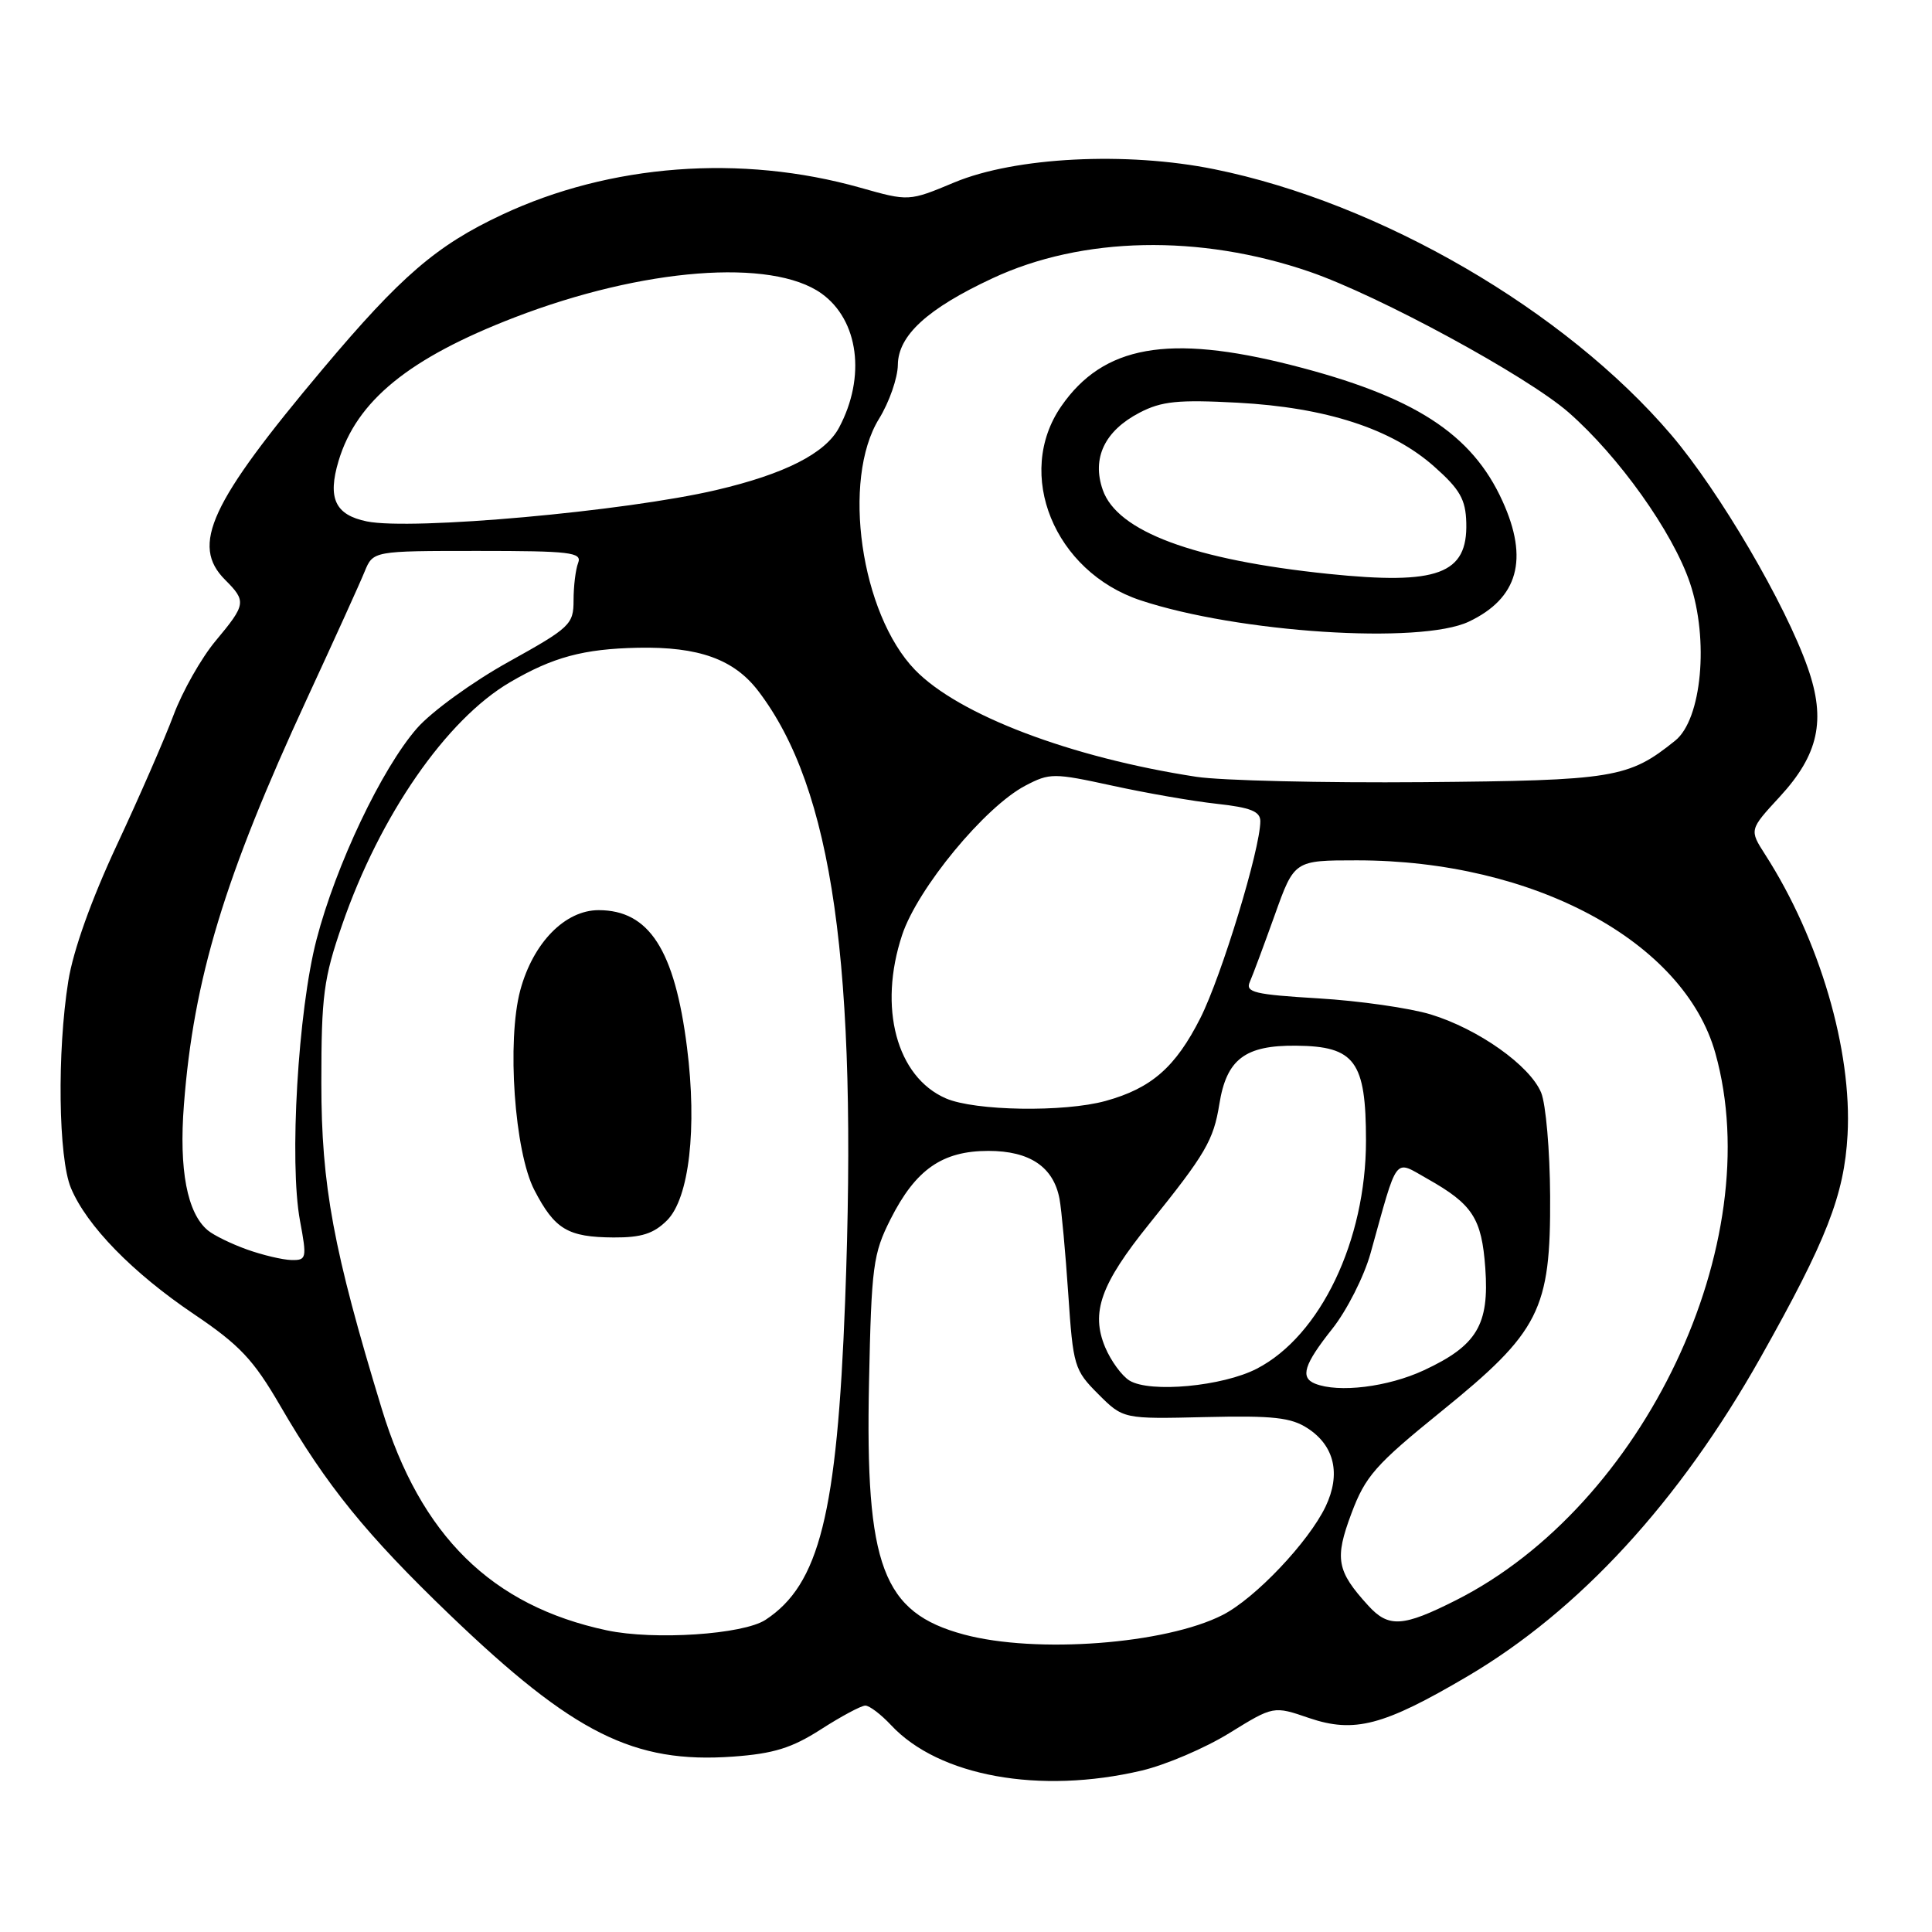 <?xml version="1.0" encoding="UTF-8" standalone="no"?>
<!DOCTYPE svg PUBLIC "-//W3C//DTD SVG 1.1//EN" "http://www.w3.org/Graphics/SVG/1.1/DTD/svg11.dtd" >
<svg xmlns="http://www.w3.org/2000/svg" xmlns:xlink="http://www.w3.org/1999/xlink" version="1.1" viewBox="0 0 256 256">
 <g >
 <path fill="currentColor"
d=" M 151.28 234.61 C 154.46 233.86 159.69 231.63 162.90 229.64 C 168.75 226.03 168.75 226.03 173.47 227.65 C 179.46 229.68 183.32 228.67 194.40 222.15 C 209.26 213.41 222.52 198.99 233.28 179.88 C 242.04 164.32 244.37 158.35 244.81 150.38 C 245.43 139.18 241.10 124.44 233.89 113.23 C 231.79 109.95 231.79 109.95 235.83 105.57 C 240.97 99.99 241.97 95.43 239.55 88.52 C 236.60 80.07 227.83 65.11 221.43 57.60 C 207.35 41.10 182.87 26.87 160.89 22.42 C 149.26 20.06 134.51 20.81 126.46 24.17 C 120.43 26.69 120.43 26.69 113.96 24.86 C 98.21 20.42 80.83 21.73 66.52 28.45 C 57.85 32.51 53.12 36.58 42.77 48.89 C 27.81 66.68 25.24 72.24 29.83 76.83 C 32.67 79.67 32.61 80.08 28.57 84.92 C 26.68 87.18 24.17 91.61 22.99 94.77 C 21.81 97.92 18.43 105.67 15.47 112.00 C 12.11 119.20 9.70 125.93 9.05 130.00 C 7.55 139.38 7.73 153.43 9.40 157.42 C 11.49 162.42 17.56 168.64 25.68 174.12 C 31.76 178.22 33.58 180.16 37.12 186.25 C 43.29 196.88 48.55 203.36 59.63 214.00 C 76.00 229.71 83.98 233.70 97.12 232.76 C 102.50 232.37 104.91 231.63 108.79 229.14 C 111.48 227.41 114.12 226.00 114.66 226.00 C 115.21 226.00 116.74 227.17 118.08 228.60 C 124.40 235.37 137.77 237.79 151.28 234.61 Z  M 127.72 216.58 C 116.95 213.68 114.64 207.55 115.15 183.15 C 115.47 167.75 115.69 166.13 118.00 161.55 C 121.33 154.96 124.85 152.50 130.97 152.50 C 136.45 152.50 139.59 154.62 140.39 158.85 C 140.66 160.31 141.18 165.98 141.55 171.46 C 142.19 181.01 142.35 181.55 145.52 184.72 C 148.83 188.03 148.83 188.03 159.72 187.77 C 168.72 187.56 171.08 187.82 173.29 189.27 C 176.84 191.59 177.69 195.33 175.65 199.62 C 173.40 204.32 166.31 211.80 162.01 213.99 C 154.43 217.86 137.29 219.15 127.72 216.58 Z  M 80.41 216.03 C 65.14 212.78 55.71 203.50 50.58 186.66 C 44.17 165.64 42.58 157.10 42.58 143.50 C 42.58 131.89 42.88 129.64 45.35 122.50 C 50.35 108.04 59.14 95.34 67.58 90.40 C 73.27 87.07 77.31 85.98 84.55 85.83 C 92.59 85.67 97.27 87.36 100.48 91.57 C 110.34 104.49 113.67 127.97 111.98 172.50 C 110.91 200.61 108.57 209.96 101.43 214.64 C 98.46 216.58 86.68 217.36 80.41 216.03 Z  M 88.39 161.70 C 91.32 158.77 92.39 149.50 91.03 138.77 C 89.40 125.86 86.01 120.60 79.32 120.60 C 74.87 120.60 70.64 124.92 68.94 131.21 C 67.14 137.91 68.17 152.62 70.81 157.70 C 73.51 162.90 75.23 163.93 81.30 163.97 C 84.99 163.99 86.62 163.47 88.39 161.70 Z  M 181.30 212.75 C 177.11 208.16 176.82 206.55 179.07 200.54 C 180.92 195.60 182.25 194.09 190.94 187.05 C 204.03 176.45 205.48 173.58 205.40 158.50 C 205.37 152.45 204.83 146.28 204.21 144.78 C 202.71 141.18 195.89 136.35 189.59 134.42 C 186.79 133.57 180.09 132.61 174.70 132.29 C 166.21 131.78 164.99 131.49 165.61 130.10 C 166.00 129.22 167.48 125.24 168.91 121.25 C 171.50 114.00 171.50 114.00 179.80 114.00 C 203.20 114.00 223.16 124.74 227.30 139.57 C 234.33 164.69 217.83 199.47 192.92 212.04 C 185.89 215.59 183.99 215.71 181.30 212.75 Z  M 149.66 182.93 C 148.64 182.30 147.20 180.32 146.44 178.52 C 144.51 173.90 145.85 170.15 152.28 162.17 C 159.75 152.90 160.80 151.09 161.57 146.30 C 162.52 140.35 164.97 138.49 171.74 138.56 C 179.54 138.63 181.00 140.62 181.00 151.14 C 181.00 164.37 174.97 176.99 166.55 181.35 C 162.03 183.70 152.38 184.60 149.66 182.93 Z  M 174.25 183.34 C 172.24 182.53 172.79 180.79 176.53 176.08 C 178.46 173.65 180.74 169.15 181.60 166.08 C 185.28 152.86 184.66 153.68 189.11 156.18 C 195.13 159.57 196.33 161.41 196.81 168.03 C 197.35 175.55 195.70 178.30 188.67 181.57 C 183.90 183.79 177.36 184.59 174.25 183.34 Z  M 32.74 165.57 C 30.67 164.83 28.33 163.69 27.54 163.03 C 24.80 160.76 23.70 155.00 24.37 146.39 C 25.65 129.71 29.73 116.25 40.70 92.53 C 44.27 84.81 47.70 77.26 48.31 75.75 C 49.44 73.00 49.44 73.00 63.33 73.00 C 75.58 73.00 77.14 73.19 76.61 74.58 C 76.27 75.45 76.00 77.68 76.00 79.54 C 76.00 82.74 75.56 83.16 67.37 87.71 C 62.63 90.34 57.17 94.30 55.25 96.50 C 50.59 101.83 44.50 114.64 41.94 124.50 C 39.49 133.90 38.31 154.01 39.75 161.75 C 40.68 166.74 40.62 167.00 38.61 166.96 C 37.45 166.93 34.81 166.31 32.74 165.57 Z  M 125.33 145.54 C 118.80 142.70 116.34 133.51 119.54 123.88 C 121.59 117.71 130.50 106.91 135.87 104.10 C 139.10 102.41 139.60 102.41 147.37 104.10 C 151.84 105.08 158.09 106.17 161.25 106.51 C 165.72 107.00 167.00 107.52 167.00 108.82 C 166.99 112.51 161.87 129.31 159.06 134.89 C 155.77 141.40 152.58 144.20 146.50 145.88 C 141.00 147.40 129.17 147.21 125.33 145.54 Z  M 158.52 102.93 C 141.89 100.38 127.02 94.73 121.24 88.76 C 114.05 81.32 111.50 63.57 116.47 55.50 C 117.83 53.30 118.95 50.08 118.97 48.34 C 119.01 44.45 122.88 40.90 131.50 36.88 C 143.39 31.32 158.97 31.00 173.54 36.01 C 182.74 39.18 202.32 49.82 207.84 54.64 C 214.50 60.47 221.64 70.49 223.92 77.22 C 226.47 84.75 225.49 95.32 221.97 98.14 C 215.79 103.11 213.90 103.42 188.50 103.64 C 175.30 103.75 161.81 103.43 158.52 102.93 Z  M 194.63 82.37 C 201.15 79.28 202.60 74.11 199.09 66.40 C 195.03 57.44 187.35 52.50 171.13 48.38 C 154.82 44.24 146.20 45.78 140.63 53.82 C 134.41 62.79 139.69 75.74 151.11 79.54 C 164.06 83.84 188.22 85.41 194.63 82.37 Z  M 48.61 69.09 C 44.41 68.23 43.38 66.03 44.86 61.08 C 47.25 53.10 54.19 47.45 68.21 42.05 C 85.20 35.51 102.24 34.19 108.84 38.88 C 113.78 42.41 114.77 49.95 111.17 56.68 C 109.35 60.08 103.98 62.81 94.92 64.93 C 82.86 67.76 54.54 70.30 48.61 69.09 Z  M 176.00 76.04 C 158.15 74.19 148.04 70.43 146.12 64.91 C 144.65 60.70 146.37 57.09 151.00 54.68 C 153.92 53.16 156.09 52.94 164.00 53.36 C 175.71 53.99 184.41 56.81 190.05 61.83 C 193.45 64.84 194.21 66.18 194.29 69.27 C 194.48 76.08 190.52 77.54 176.00 76.04 Z "/>
</g>
</svg>